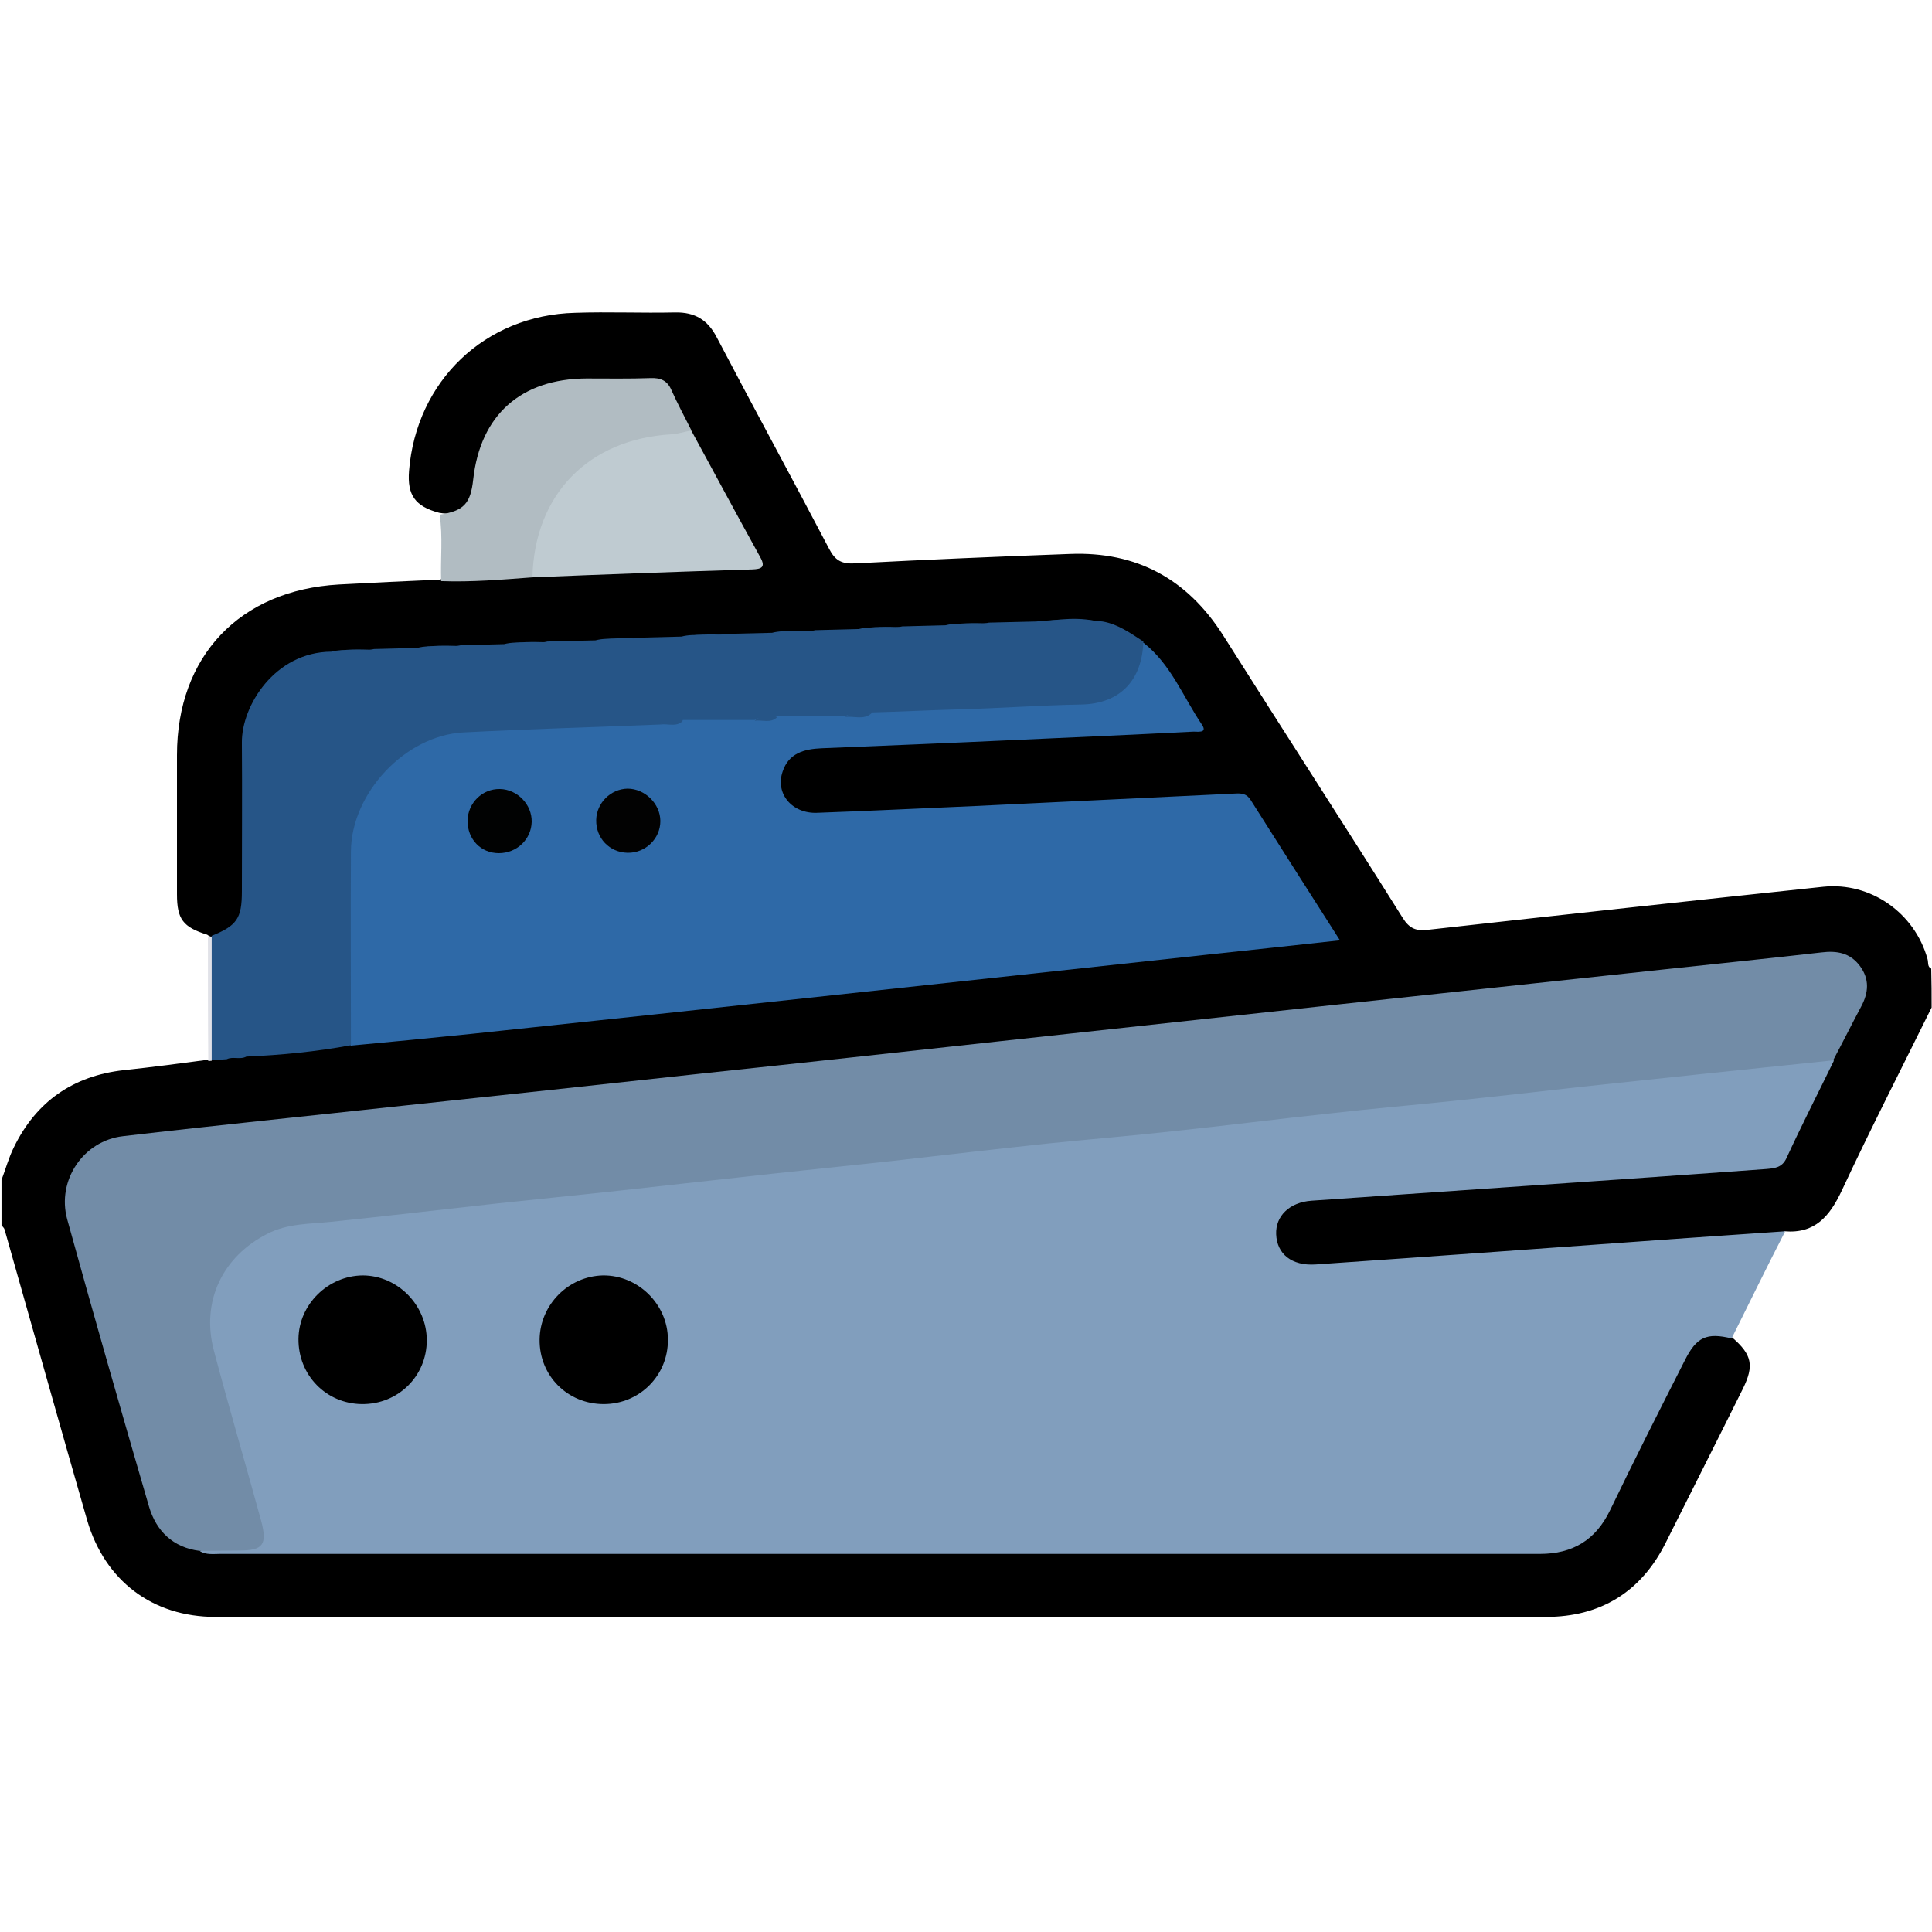 <?xml version="1.0" encoding="utf-8"?>
<!-- Generator: Adobe Illustrator 26.0.2, SVG Export Plug-In . SVG Version: 6.00 Build 0)  -->
<svg version="1.1" id="Layer_1" xmlns="http://www.w3.org/2000/svg" xmlns:xlink="http://www.w3.org/1999/xlink" x="0px" y="0px"
	 viewBox="0 0 512 512" style="enable-background:new 0 0 512 512;" xml:space="preserve">
<style type="text/css">
	.st0{fill:#B1BCC2;}
	.st1{fill:#E1E2E8;}
	.st2{fill:#819EBD;}
	.st3{fill:#728CA7;}
	.st4{fill:#2E69A7;}
	.st5{fill:#265587;}
	.st6{fill:#BFCBD1;}
	.st7{fill:#020202;}
	.st8{fill:#010202;}
</style>
<path d="M511.9,267c-8,16.2-16.2,32.2-23.8,48.5c-3.2,6.8-7.1,11.5-15.2,10.8c-2.1,1.5-4.5,1.9-7.1,2.1c-26.4,1.8-52.8,3.9-79.1,5.7
	c-12.8,0.9-25.5,2.3-38.4,2.3c-3.8,0-7.3-0.6-9.7-4c-4.3-6.1-0.8-13.9,7.1-15.5c4.4-0.9,9-0.7,13.4-1.1c16.1-1.1,32.2-2.3,48.3-3.5
	c16.4-1.2,32.9-2.2,49.3-3.6c2-0.2,4-0.5,6-0.3c5.9,0.6,9.2-2.1,11.6-7.4c3.1-7,6.7-13.8,10.3-20.6c2.3-4.8,4.9-9.5,7.1-14.3
	c3.5-7.5-0.5-13-8.8-12.2c-26.8,2.8-53.6,5.7-80.4,8.6c-27.1,2.9-54.3,5.8-81.4,8.8c-35.9,4-71.8,7.9-107.7,11.7
	c-43.4,4.6-86.7,9.2-130,14c-16,1.8-32.1,3.2-48.1,5.2c-13,1.7-18.8,10.5-15.3,23.2c6.6,23.6,13.5,47.1,20.2,70.6
	c2,7.1,6.1,12.1,13.7,13.7c3.8,1.2,7.6,0.6,11.4,0.6c112.3-0.3,224.7,0,337-0.1c2.2,0,4.3,0,6.5-0.1c7.3-0.2,12.6-3.3,16-10
	c6.1-12.2,12.2-24.4,18.3-36.6c1.5-3,3-6,5.5-8.3c3.5-3.3,6.8-3.4,10.5-0.7c5.2,4.5,5.8,7.4,2.8,13.5c-6.8,13.7-13.7,27.3-20.5,40.9
	c-6.5,13-17.3,19.6-31.7,19.6c-117.5,0.1-235.1,0.1-352.6,0c-16.7,0-29.3-9.6-34-25.6c-7.4-25.7-14.6-51.4-21.9-77.1
	c-0.1-0.4-0.6-0.8-0.8-1.1c0-4,0-8,0-12c1.1-2.9,1.9-5.9,3.3-8.7c5.9-12.1,15.7-18.9,29.1-20.4c7.6-0.8,15.1-1.8,22.6-2.8
	c0.3-0.4,0.7-0.8,1.2-1c1.3-0.5,2.6-0.5,3.9-0.5c1.9,0.1,3.7-0.2,5.5-0.7c9.1-1.2,18.2-2,27.2-3.2c23.9-2.1,47.6-5,71.5-7.5
	c29.8-3.2,59.5-6.4,89.3-9.7c26.6-2.9,53.3-5.7,79.9-8.6c5-0.5,9.9-1.1,14.9-1.5c2.5-0.2,3.9-0.8,2.1-3.6
	c-6.4-9.7-12.4-19.7-18.9-29.4c-1.9-2.8-4.2-3.8-7.6-3.5c-9.9,0.9-19.9,1-29.9,1.5c-19.9,1-39.9,1.6-59.8,2.9
	c-6.3,0.4-12.7,0.3-19,0c-5.6-0.2-9.2-3.5-9.7-8.2c-0.6-4.9,2.6-9.3,7.7-10.8c1.3-0.4,2.6-0.6,3.9-0.6c17.8-0.1,35.5-1.6,53.3-2.2
	c13.9-0.5,27.9-1.5,41.8-1.9c3.5-0.1,3.6-1.5,2-4c-3.7-5.7-7-11.7-11.6-16.8c-3.7-2.5-7.7-4.5-12-5.9c-5.5-0.8-11-0.9-16.5,0.2
	c-4.1,0.6-8.3,0.3-12.4,0.4c-3.8-0.1-7.6-0.5-11.4,0.6c-3.9,0.6-7.7,0.4-11.6,0.4c-3.8-0.1-7.6-0.5-11.4,0.6
	c-3.9,0.6-7.7,0.4-11.6,0.4c-3.8-0.1-7.6-0.5-11.4,0.6c-4.2,0.7-8.4,0.3-12.6,0.4c-3.8-0.1-7.6-0.6-11.4,0.6
	c-3.9,0.6-7.7,0.4-11.6,0.4c-3.8-0.1-7.6-0.5-11.4,0.6c-4.2,0.7-8.4,0.3-12.6,0.4c-3.8-0.1-7.6-0.6-11.4,0.6
	c-3.9,0.6-7.7,0.4-11.6,0.4c-3.8-0.1-7.6-0.5-11.4,0.6c-3.8,0.6-7.7,0.4-11.6,0.4c-3.7-0.1-7.5-0.5-11.1,0.5
	c-15.7,2.9-22.7,11.2-22.7,27c0,12.1,0.1,24.2-0.1,36.3c-0.1,6.7-2.7,9.9-8.8,11.4c-0.6-0.1-1.1-0.3-1.6-0.7c-6.4-2-8-4.1-8-10.7
	c0-12.3,0-24.6,0-36.9c0-26.2,16.6-43.7,42.9-45.2c9-0.5,17.9-0.9,26.9-1.3c1.1-0.8,2.3-1.4,3.7-1.3c6.6,0.3,13.1-1.2,19.8-1
	c18.6,0,37.1-2,55.7-2c4,0,4-1.8,2.5-4.7c-5.3-10.1-10.7-20.2-16.2-30.3c-6.2-13.2-6.2-13.3-20.6-13.2c-5.3,0-10.6-0.3-15.8,1.3
	c-9.9,3.1-16.1,9.5-18.4,19.6c-0.6,2.6-0.8,5.3-1.5,7.8c-1.4,5-4.6,7-9.5,6.1c-6.4-1.7-8.5-4.7-8-11.1c1.9-23.8,20.1-41.3,44-41.9
	c8.8-0.3,17.7,0.1,26.5-0.1c5.3-0.1,8.7,2,11.1,6.7c9.8,18.7,19.9,37.2,29.7,55.9c1.6,3.1,3.3,4.1,6.9,3.9c19-1,37.9-1.8,56.9-2.5
	c17.7-0.7,31.1,6.6,40.6,21.5c15.8,25,31.9,49.9,47.6,74.9c1.8,2.9,3.6,3.6,6.8,3.2c34.9-3.9,69.8-7.7,104.7-11.4
	c12.5-1.3,24.2,6.9,27.6,19.1c0.3,0.9-0.1,2.1,1,2.6C511.9,260.3,511.9,263.7,511.9,267z"/>
<path class="st0" d="M141.1,153c-8,0.6-16.1,1.3-24.2,1c-0.2-5.9,0.5-11.8-0.4-17.6c6.4-1,8.2-2.9,8.9-9.3
	c1.9-17.2,12.7-26.7,30-26.8c5.7,0,11.3,0.1,17-0.1c2.6-0.1,4.4,0.6,5.5,3.1c1.6,3.6,3.5,7.1,5.3,10.7c-1.6,2.4-4.3,2.2-6.7,2.4
	c-15.8,1.7-26.9,9.3-32.2,24.7C142.9,145,143.6,149.4,141.1,153z"/>
<path class="st1" d="M55.1,248.2c0.3,0,0.7,0,1,0c2.6,11,2.6,21.9,0,32.9c-0.3,0-0.6,0.1-0.9,0.1C55.1,270.2,55.1,259.2,55.1,248.2z
	"/>
<path class="st2" d="M458.9,354.7c-6.6-1.6-9.3-0.4-12.4,5.8c-6.7,13.2-13.4,26.4-19.8,39.7c-3.8,7.9-9.9,11.6-18.6,11.6
	c-116.6,0-233.1,0-349.7,0c-1.8,0-3.7,0.3-5.4-0.7c2.3-2.3,5.3-1.5,8.1-1.6c7.1-0.2,8.2-1.4,6.3-8.5c-3.7-13.2-7.6-26.3-11.2-39.4
	c-2-7.4-2.5-14.8,0.7-22c4.8-10.9,13.9-15.8,25.2-16.9c30.3-3.2,60.6-6.5,90.9-9.7c32.3-3.5,64.6-7,96.8-10.4
	c29.3-3.1,58.6-6.4,87.9-9.5c30-3.2,59.9-6.5,89.9-9.6c10.4-1.1,20.8-2.3,31.3-3.4c2.4-0.2,5-1,7.1,1c-4.2,8.6-8.6,17.2-12.6,25.9
	c-1.2,2.5-3.2,2.6-5.3,2.8c-24.7,1.8-49.4,3.5-74.2,5.2c-15.4,1.1-30.9,2.1-46.3,3.2c-5.9,0.4-9.6,4.1-9.4,8.9
	c0.2,5.2,4.1,8.4,10.4,8c31.9-2.2,63.7-4.5,95.6-6.8c9.6-0.7,19.2-1.3,28.9-2C468.2,335.8,463.6,345.3,458.9,354.7z"/>
<path class="st3" d="M485.8,281c-11.8,1.2-23.7,2.5-35.5,3.7c-10.4,1.1-20.7,2.2-31.1,3.3c-11.5,1.3-23,2.6-34.5,3.8
	c-10.5,1.1-21.1,2-31.6,3.2c-14.1,1.5-28.2,3.3-42.4,4.8c-10.9,1.2-21.7,2.1-32.6,3.2c-14,1.5-27.9,3.1-41.9,4.7
	c-10.4,1.1-20.7,2.2-31.1,3.3c-14.5,1.6-28.9,3.2-43.4,4.8c-10.2,1.1-20.4,2.1-30.6,3.2c-14.5,1.6-28.9,3.3-43.4,4.8
	c-5.8,0.6-11.5,0.4-16.9,3.2c-11.8,6-17.6,17.9-14.1,31c4,15.1,8.4,30,12.5,45c1.7,6.4,0.5,7.9-5.8,7.9c-3.5,0-7,0.1-10.5,0.1
	c-7.1-0.9-11.5-5.3-13.4-11.7c-7.4-25.4-14.7-50.8-21.7-76.2c-2.8-10.3,4.3-20.8,14.8-22c24.8-2.9,49.6-5.4,74.4-8.1
	c26.3-2.8,52.6-5.6,78.9-8.5c26.5-2.8,52.9-5.7,79.4-8.6c29.4-3.2,58.9-6.4,88.3-9.6c29.1-3.1,58.2-6.3,87.4-9.4
	c13.9-1.5,27.8-2.9,41.7-4.5c4.1-0.5,7.6,0.1,10.2,3.6s2.3,7.1,0.3,10.8C490.7,271.5,488.3,276.3,485.8,281z"/>
<path class="st4" d="M303,170.3c7.3,5.7,10.5,14.3,15.5,21.7c1.7,2.5-1.4,1.8-2.5,1.9c-15.6,0.8-31.3,1.5-46.9,2.2
	c-17.1,0.8-34.3,1.5-51.4,2.2c-4.6,0.2-8.7,1.3-10.3,6.2c-2,5.8,2.5,11.2,9.2,10.9c14-0.5,27.9-1.2,41.9-1.8
	c23-1.1,45.9-2.2,68.8-3.3c1.8-0.1,3.1,0,4.2,1.8c7.7,12.2,15.5,24.4,23.6,37.1c-12.1,1.3-23.7,2.6-35.2,3.8
	c-32.9,3.6-65.8,7.1-98.8,10.7c-32.1,3.5-64.2,6.9-96.3,10.3c-10.6,1.1-21.2,2.1-31.8,3.1c-1.7-2-1.5-4.3-1.5-6.6
	c0-14.5-0.1-28.9,0-43.4c0.2-18.7,15.2-33.7,33.7-34.6c16.4-0.7,32.8-1.7,49.2-2c2.4,0.2,4.7,0.1,7-0.6c6-0.8,12-0.3,18-0.4
	c2.4,0.2,4.7,0.1,7-0.6c5.7-0.8,11.4-0.3,17-0.4c2.6,0.2,5.2,0.3,7.7-0.5c8.9-0.4,17.9-1.2,26.8-1.3c9.5,0,18.9-1,28.3-1.3
	c8.1-0.3,12.2-3.8,14.8-11.6C301.6,172.5,301.8,171.2,303,170.3z"/>
<path class="st5" d="M175,192c-17.4,0.7-34.8,1.2-52.2,2.1c-15.4,0.8-29.7,16.1-29.8,31.5c-0.1,17.1,0,34.3,0,51.4
	c-9.2,1.7-18.4,2.6-27.7,3c-1.7,0.9-3.6-0.1-5.2,0.7c-1.3,0.1-2.7,0.2-4,0.2c0-11,0-21.9,0-32.9c6.7-2.7,8-4.6,8-11.8
	c0-13.1,0.1-26.2,0-39.4c-0.1-9.7,8.7-24,23.7-24.1c3.7-1,7.6,0.3,11.3-0.7c3.8-0.1,7.7-0.2,11.5-0.3c3.8-1,7.7,0.2,11.5-0.7
	c3.8-0.1,7.7-0.2,11.5-0.3c3.8-1,7.7,0.2,11.5-0.7c4.2-0.1,8.4-0.2,12.7-0.3c3.7-1,7.6,0.2,11.3-0.7c3.8-0.1,7.7-0.2,11.5-0.3
	c3.8-1,7.7,0.2,11.5-0.7c4.2-0.1,8.4-0.2,12.5-0.3c3.8-1,7.7,0.2,11.5-0.7c3.8-0.1,7.7-0.2,11.5-0.3c3.8-1,7.7,0.2,11.5-0.7
	c3.8-0.1,7.7-0.2,11.5-0.3c3.8-1,7.7,0.2,11.5-0.7c4.2-0.1,8.4-0.2,12.5-0.3c5.9-0.6,11.8-0.7,17.6,0c4.1,0.7,7.4,3.1,10.8,5.3
	c-0.3,10.3-6.2,16.5-16.4,16.7c-10.9,0.2-21.8,1-32.8,1.3c-7.6,0.2-15.2,0.6-22.8,0.8c-2.2,1.3-4.8-0.3-7,1c-6,0-12,0-18,0
	c-1.9,1.2-4.2-0.3-6,1c-6.3,0-12.7,0-19,0C179.2,192.3,176.9,190.7,175,192z"/>
<path class="st6" d="M141.1,153c0.5-21.9,14.8-36.6,36.8-37.9c1.8-0.1,3.5-0.7,5.3-1c6.1,11.2,12.1,22.4,18.3,33.6
	c1.5,2.7,0.2,3.1-2.1,3.2C179.9,151.5,160.5,152.2,141.1,153z"/>
<path class="st5" d="M292.1,165c-5.9,0-11.8,0-17.6,0C280.4,164.1,286.3,163.3,292.1,165z"/>
<path class="st5" d="M262,165.2c-3.7,1.7-7.6,0.6-11.5,0.7C254.3,165,258.1,165.1,262,165.2z"/>
<path class="st5" d="M239,166.2c-3.7,1.7-7.6,0.6-11.5,0.7C231.3,165.9,235.1,166.1,239,166.2z"/>
<path class="st5" d="M216,167.2c-3.7,1.7-7.6,0.6-11.5,0.7C208.3,167,212.2,167.1,216,167.2z"/>
<path class="st5" d="M192,168.2c-3.7,1.6-7.6,0.6-11.5,0.7C184.3,168,188.2,168.1,192,168.2z"/>
<path class="st5" d="M169,169.2c-3.7,1.6-7.5,0.6-11.3,0.7C161.4,169,165.2,169.1,169,169.2z"/>
<path class="st5" d="M145,170.2c-3.7,1.7-7.6,0.6-11.5,0.7C137.3,170,141.2,170.1,145,170.2z"/>
<path class="st5" d="M122,171.2c-3.7,1.7-7.6,0.6-11.5,0.7C114.3,170.9,118.2,171.1,122,171.2z"/>
<path class="st5" d="M99,172.2c-3.7,1.7-7.6,0.6-11.3,0.7C91.4,171.9,95.2,172.1,99,172.2z"/>
<path d="M177,355c0.1,9.5-7.5,17.1-17,17.1c-9.6,0-17.1-7.5-17-17.1c0.1-9.2,7.6-16.8,16.8-17C169.1,337.9,177,345.7,177,355z"/>
<path d="M113.1,355.2c0,9.5-7.6,17-17.2,16.9c-9.5-0.1-16.9-7.7-16.8-17.3c0.1-9.1,7.8-16.7,17-16.8
	C105.3,338,113.1,345.8,113.1,355.2z"/>
<path class="st7" d="M175,217.6c0,4.7-4,8.5-8.7,8.4c-4.8-0.1-8.4-3.9-8.3-8.7c0.1-4.5,3.8-8.2,8.3-8.3C170.9,209,175,213,175,217.6
	z"/>
<path class="st8" d="M140.9,217.8c-0.1,4.6-3.9,8.3-8.7,8.3s-8.3-3.7-8.3-8.6c0.1-4.7,3.9-8.5,8.6-8.4
	C137.1,209.2,141,213.2,140.9,217.8z"/>
<path class="st5" d="M224,190c2.1-1.9,4.7-0.6,7-1C228.9,190.9,226.3,189.7,224,190z"/>
<path class="st5" d="M200,191c1.8-1.8,4-0.7,6-1C204.3,191.8,202,190.7,200,191z"/>
<path class="st5" d="M175,192c1.8-1.8,4-0.7,6-1C179.3,192.8,177,191.7,175,192z"/>
</svg>
